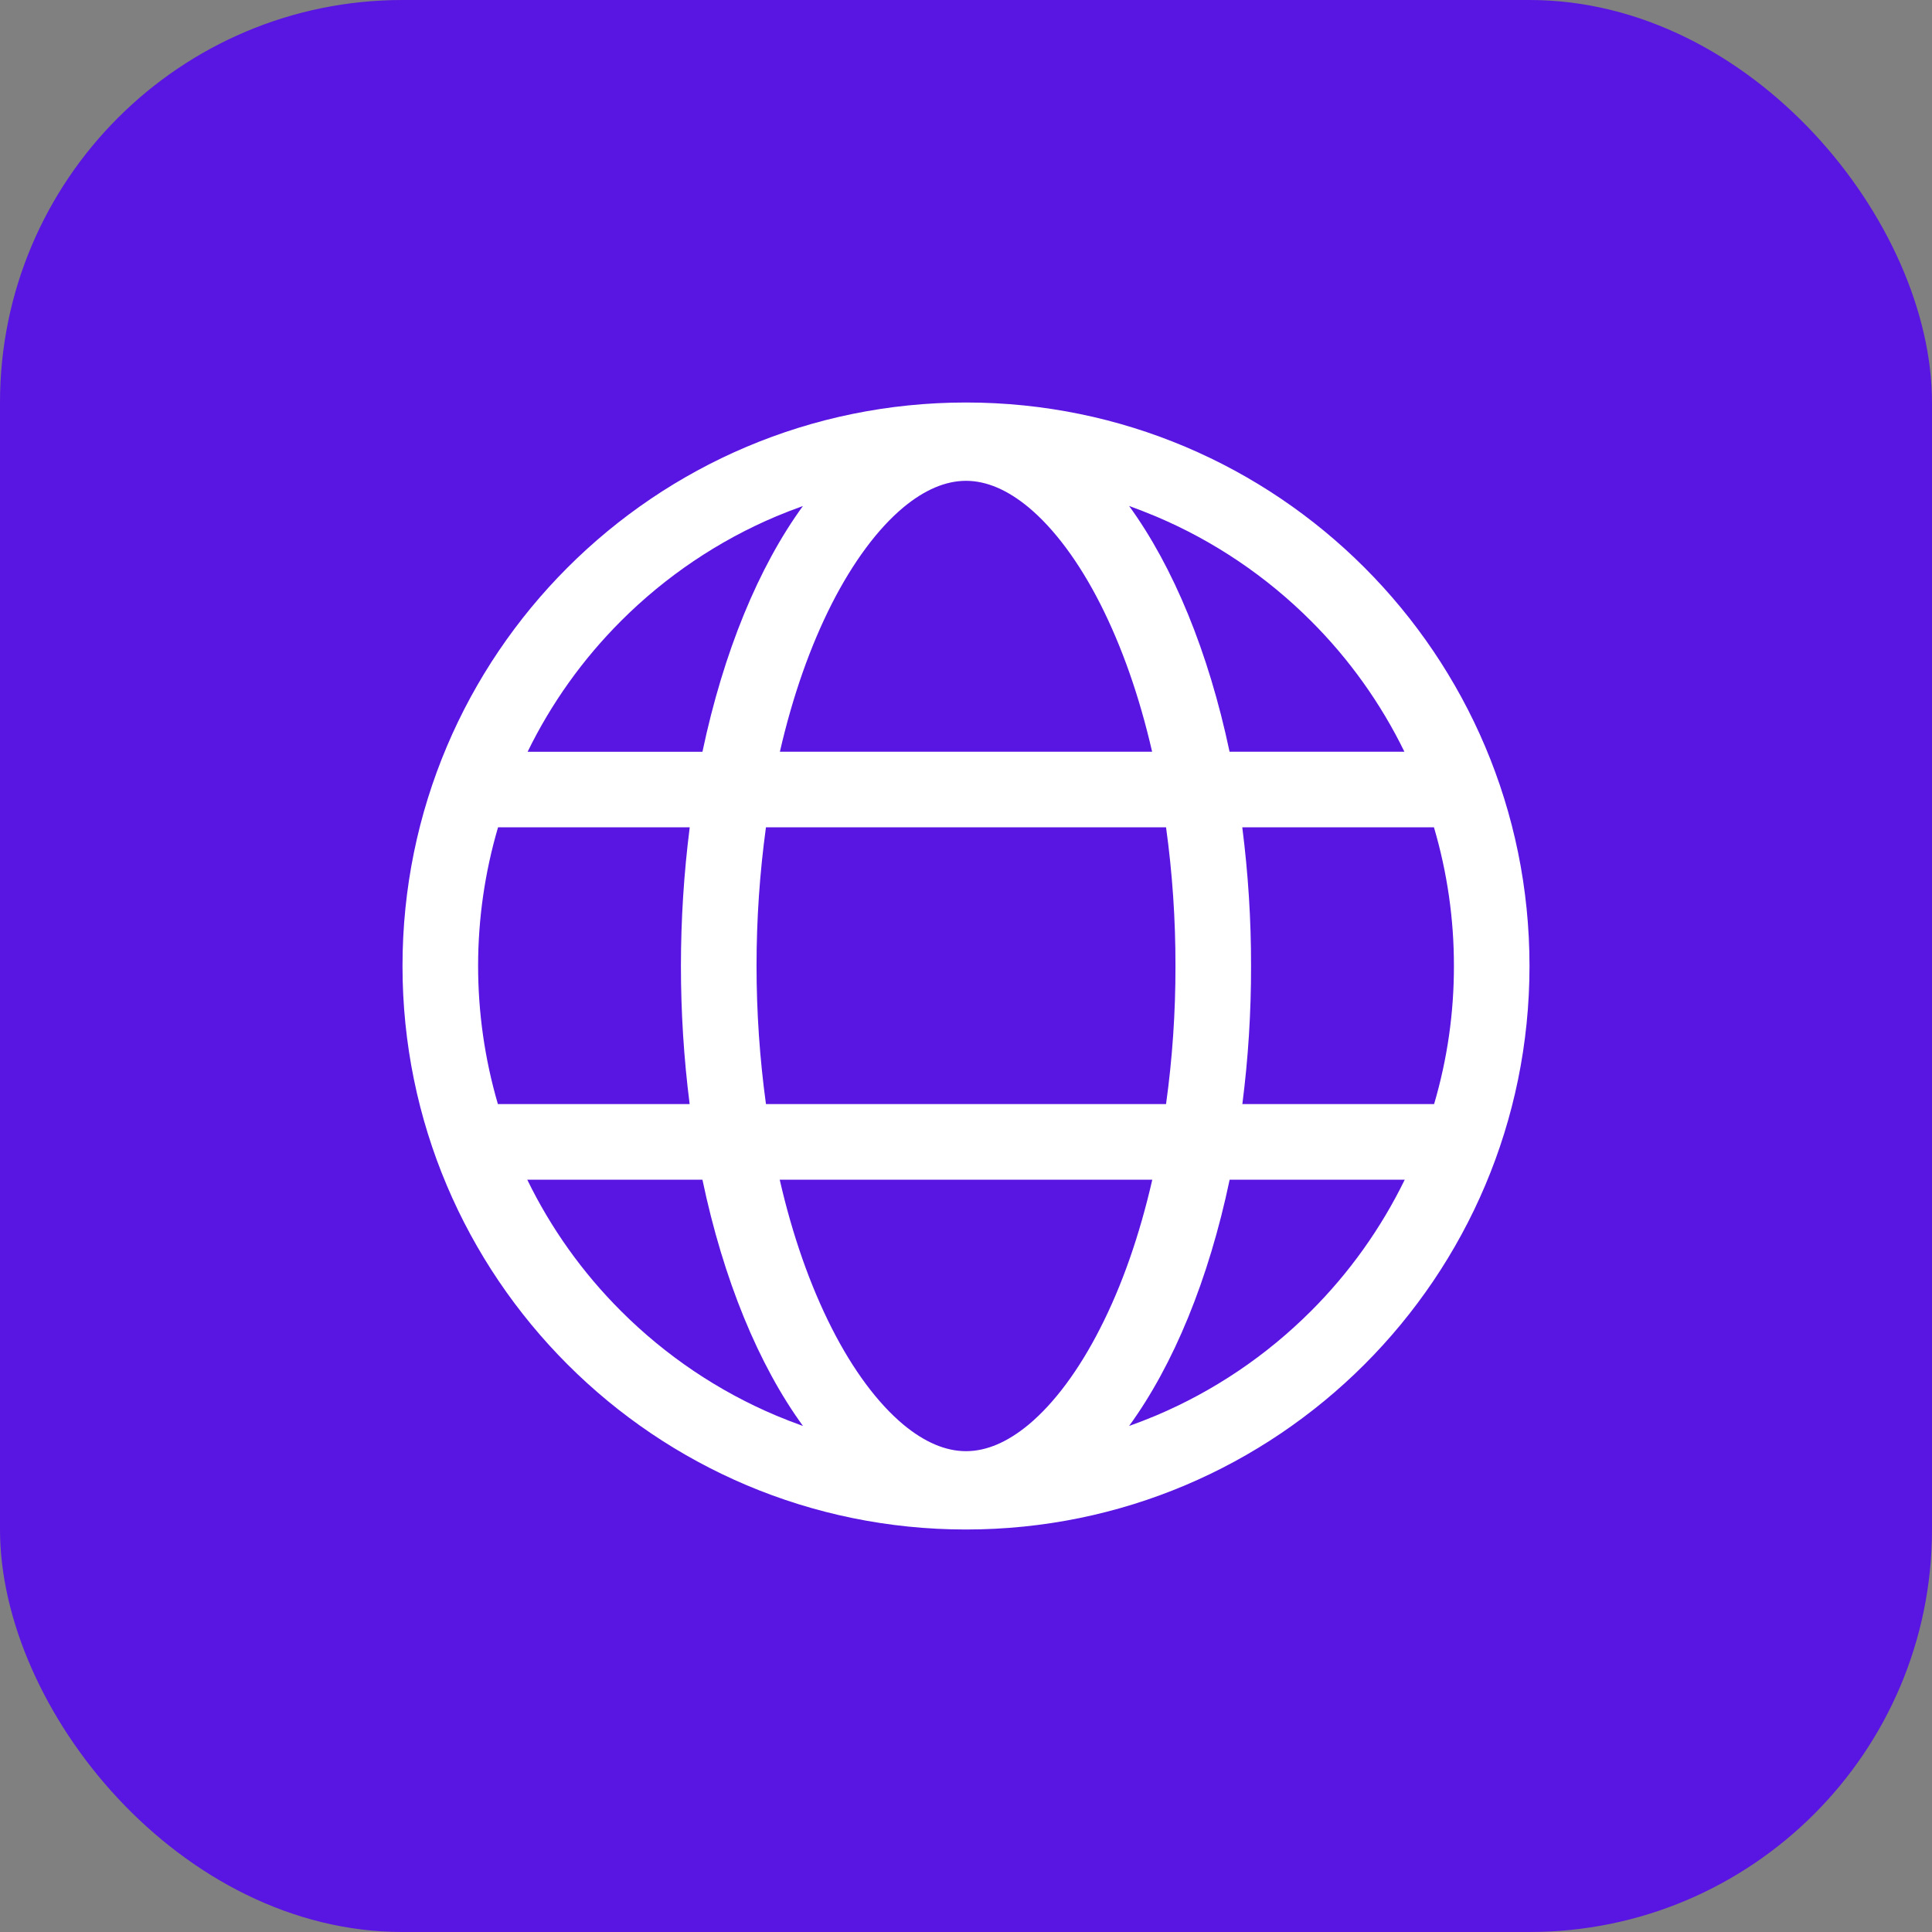 <?xml version="1.0" encoding="UTF-8"?>
<svg width="24px" height="24px" viewBox="0 0 24 24" version="1.1" xmlns="http://www.w3.org/2000/svg" xmlns:xlink="http://www.w3.org/1999/xlink">
    <rect x="0" y="0" width="24" height="24" fill="#808080" stroke="none"/>
    <!-- Generator: Sketch 53.1 (72631) - https://sketchapp.com -->
    <title>English_n</title>
    <desc>Created with Sketch.</desc>
    <g id="Page-1" stroke="none" stroke-width="1" fill="none" fill-rule="evenodd">
        <g id="Artboard" transform="translate(-248, -1962)">
            <g id="图标" transform="translate(0, 1464)">
                <g id="编组-17" transform="translate(81, 381)">
                    <g id="English_n" transform="translate(167, 117)">
                        <rect id="Rectangle" fill="#5915E1" x="0" y="0" width="24" height="24" rx="5"></rect>
                        <g id="语言切换" transform="translate(5, 5)" fill="#FFFFFF" fill-rule="nonzero">
                            <path d="M7,0 C3.134,0 0,3.134 0,7 C0,10.866 3.134,14 7,14 C10.866,14 14,10.866 14,7 C14,3.134 10.866,0 7,0 Z M13.061,7 C13.062,7.581 12.979,8.158 12.815,8.715 L10.433,8.715 C10.506,8.146 10.542,7.574 10.541,7 C10.542,6.424 10.505,5.849 10.432,5.277 L12.813,5.277 C12.978,5.837 13.062,6.417 13.061,7 L13.061,7 Z M7.778,12.697 C7.514,12.916 7.253,13.027 7,13.027 C6.747,13.027 6.486,12.916 6.222,12.697 C5.904,12.432 5.596,12.018 5.333,11.5 C5.063,10.968 4.845,10.348 4.686,9.655 L9.314,9.655 C9.155,10.348 8.939,10.968 8.667,11.5 C8.404,12.018 8.096,12.432 7.778,12.697 L7.778,12.697 Z M4.515,8.715 C4.359,7.575 4.359,6.418 4.515,5.277 L9.485,5.277 C9.564,5.848 9.603,6.424 9.602,7 C9.603,7.574 9.564,8.147 9.485,8.715 L4.515,8.715 Z M1.185,8.715 C0.857,7.593 0.857,6.399 1.187,5.277 L3.568,5.277 C3.423,6.419 3.422,7.574 3.567,8.715 L1.185,8.715 Z M6.222,1.303 C6.486,1.084 6.747,0.973 7,0.973 C7.253,0.973 7.514,1.084 7.778,1.303 C8.096,1.568 8.404,1.982 8.667,2.5 C8.936,3.03 9.153,3.647 9.312,4.338 L4.688,4.338 C4.847,3.647 5.064,3.03 5.333,2.5 C5.597,1.982 5.904,1.568 6.222,1.303 Z M11.286,2.714 C11.76,3.187 12.152,3.736 12.446,4.338 L10.274,4.338 C10.013,3.101 9.577,2.043 9.026,1.285 C9.138,1.326 9.249,1.369 9.359,1.415 C10.079,1.719 10.733,2.161 11.286,2.714 L11.286,2.714 Z M2.714,2.714 C3.267,2.161 3.921,1.719 4.641,1.415 C4.751,1.369 4.862,1.326 4.974,1.286 C4.423,2.043 3.987,3.101 3.726,4.339 L1.554,4.339 C1.848,3.737 2.24,3.188 2.714,2.714 L2.714,2.714 Z M2.714,11.286 C2.238,10.811 1.844,10.259 1.55,9.655 L3.726,9.655 C3.986,10.895 4.423,11.956 4.975,12.714 C4.863,12.674 4.752,12.631 4.642,12.585 C3.921,12.281 3.267,11.839 2.714,11.286 L2.714,11.286 Z M11.286,11.286 C10.733,11.839 10.079,12.281 9.359,12.585 C9.249,12.631 9.138,12.674 9.026,12.714 C9.578,11.955 10.015,10.895 10.275,9.655 L12.45,9.655 C12.155,10.259 11.762,10.811 11.286,11.286 L11.286,11.286 Z" id="Shape"></path>
                        </g>
                    </g>
                </g>
            </g>
        </g>
    </g>
</svg>